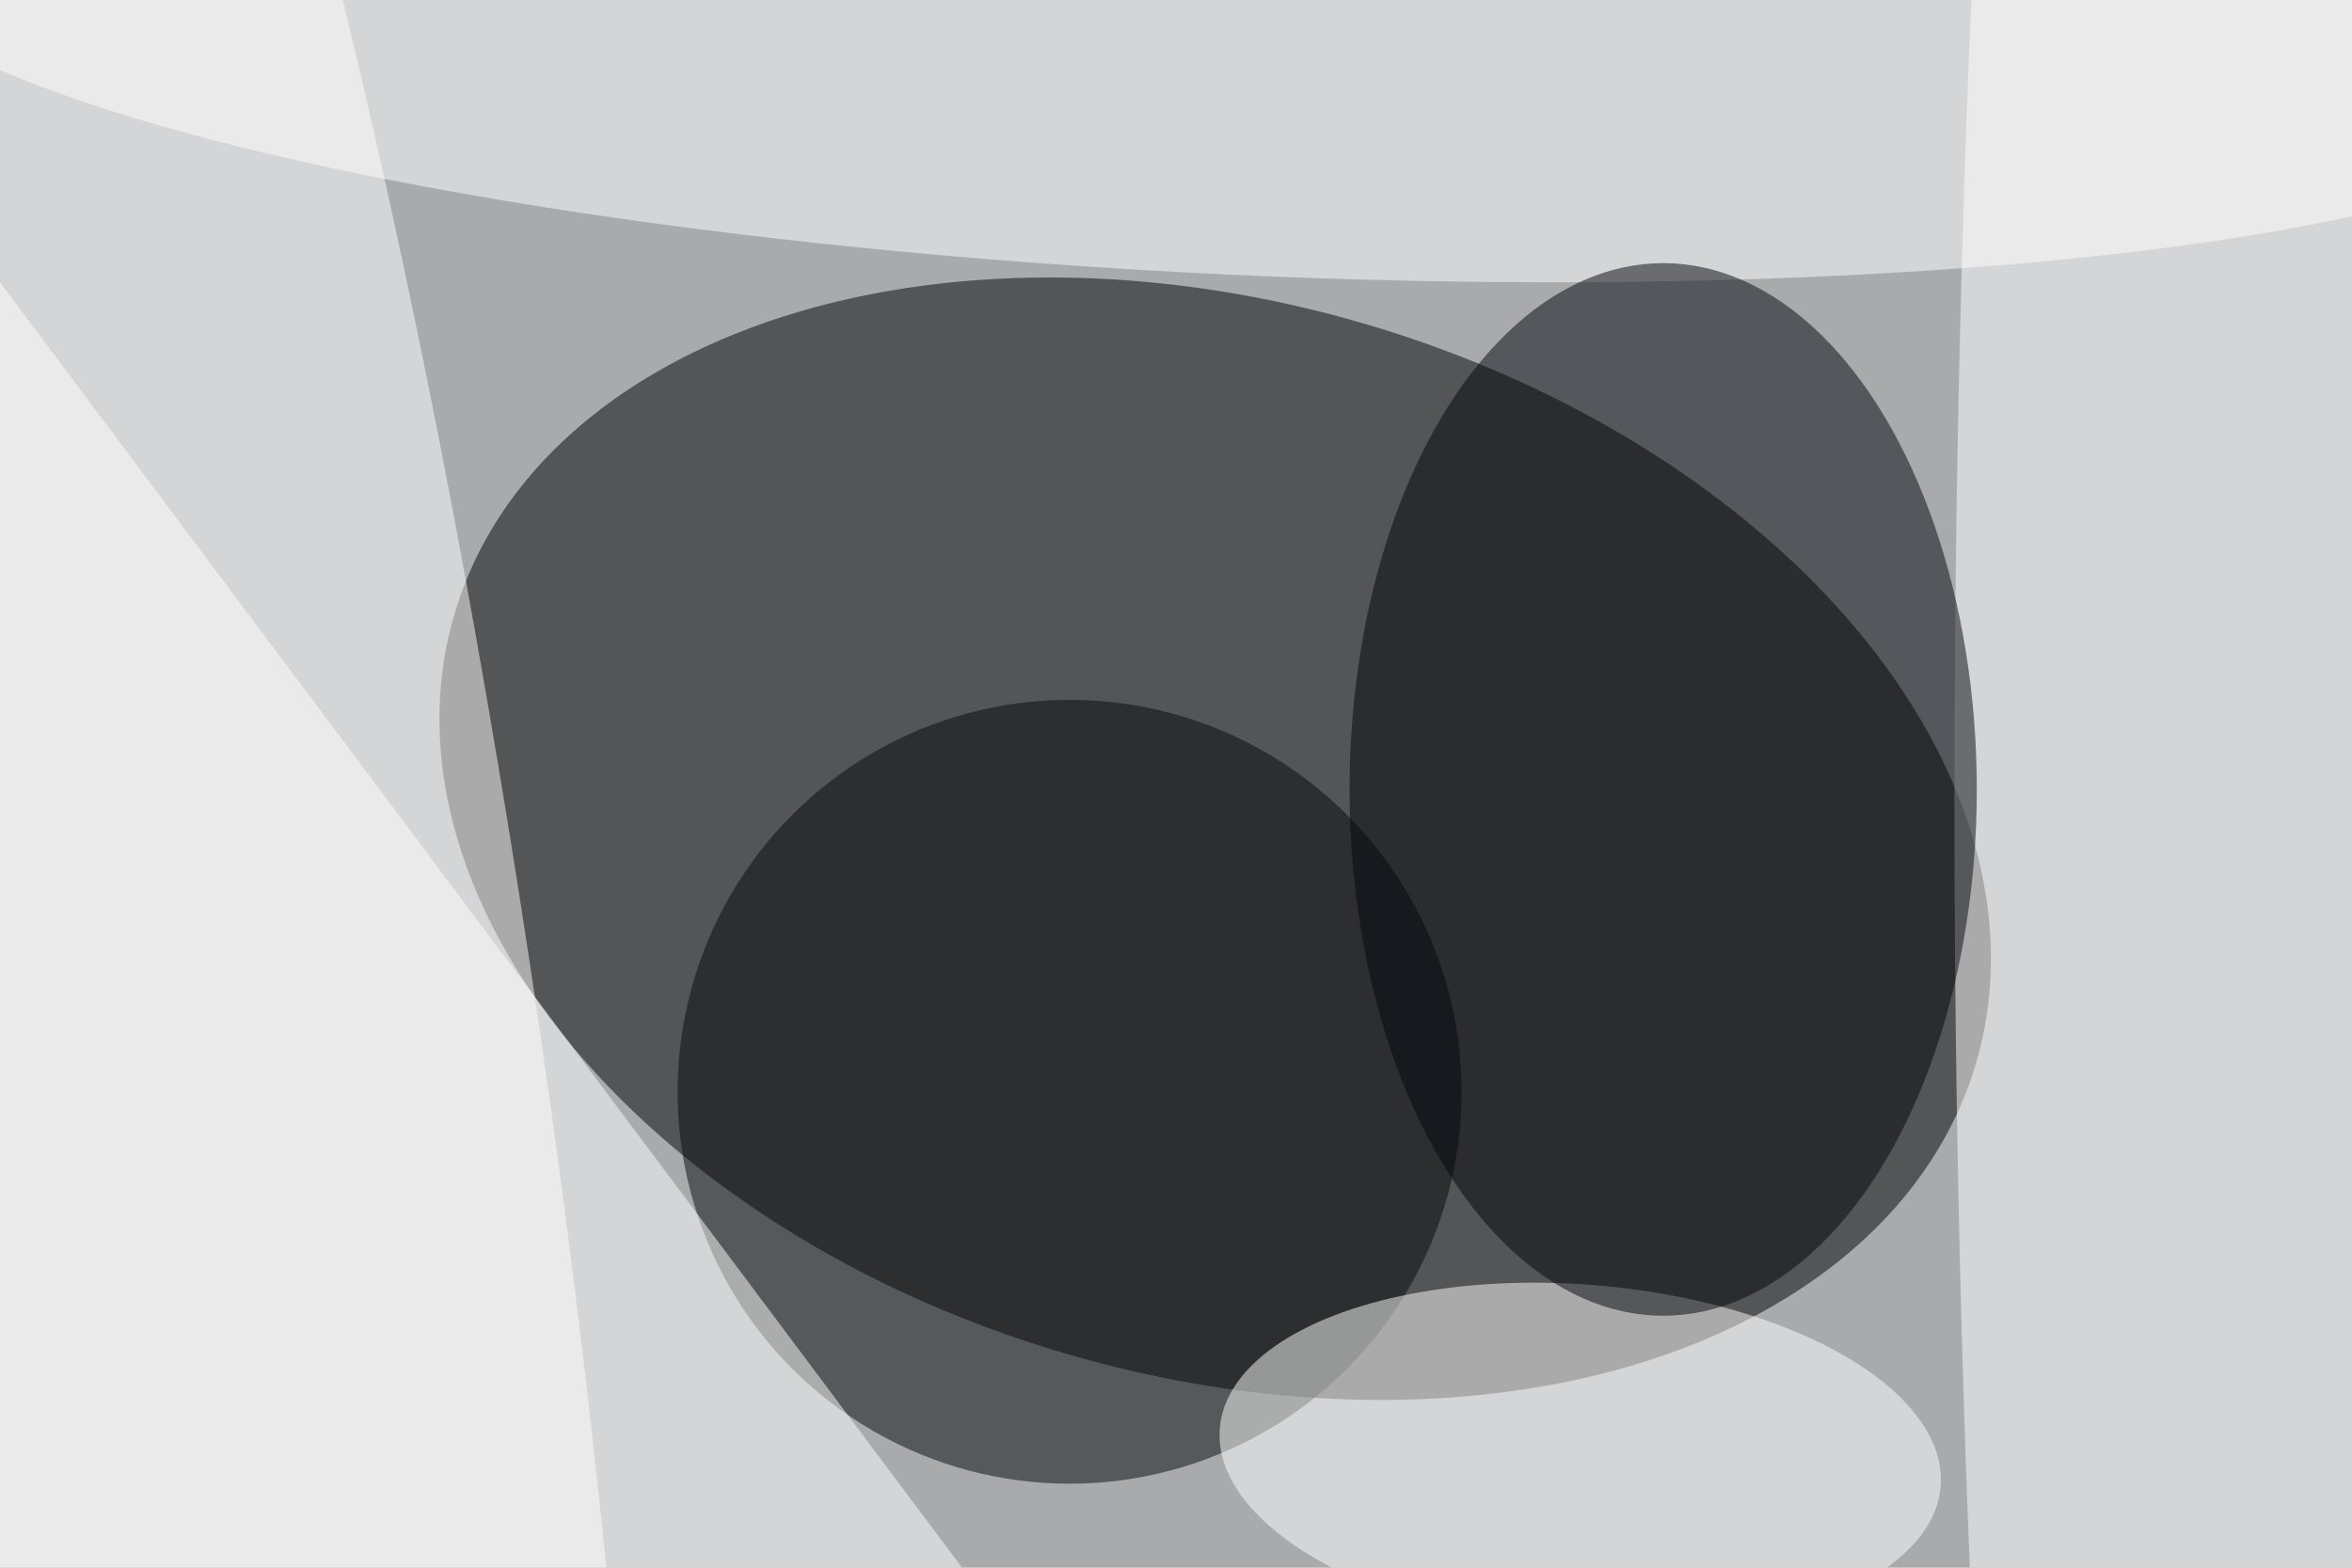 <svg xmlns="http://www.w3.org/2000/svg" viewBox="0 0 210 140"><filter id="b"><feGaussianBlur stdDeviation="12" /></filter><path fill="#a9aaac" d="M0 0h210v140H0z"/><g filter="url(#b)" transform="translate(.5 .5)" fill-opacity=".5"><ellipse rx="1" ry="1" transform="matrix(-67.916 -20.094 13.584 -45.914 108 74.4)"/><ellipse fill="#fff" rx="1" ry="1" transform="rotate(81.7 -46.1 58.6) scale(183.41 29.463)"/><ellipse fill="#fff" cx="199" cy="71" rx="25" ry="209"/><ellipse fill="#fff" rx="1" ry="1" transform="matrix(-1.137 24.005 -123.625 -5.855 110 0)"/><ellipse fill="#04080a" cx="95" cy="97" rx="35" ry="35"/><ellipse fill="#fff" rx="1" ry="1" transform="rotate(-175.4 72.9 62) scale(32.286 15.432)"/><ellipse fill="#01050d" cx="148" cy="70" rx="28" ry="47"/><path fill="#fff" d="M-16 4L97 155l-112-7z"/></g></svg>